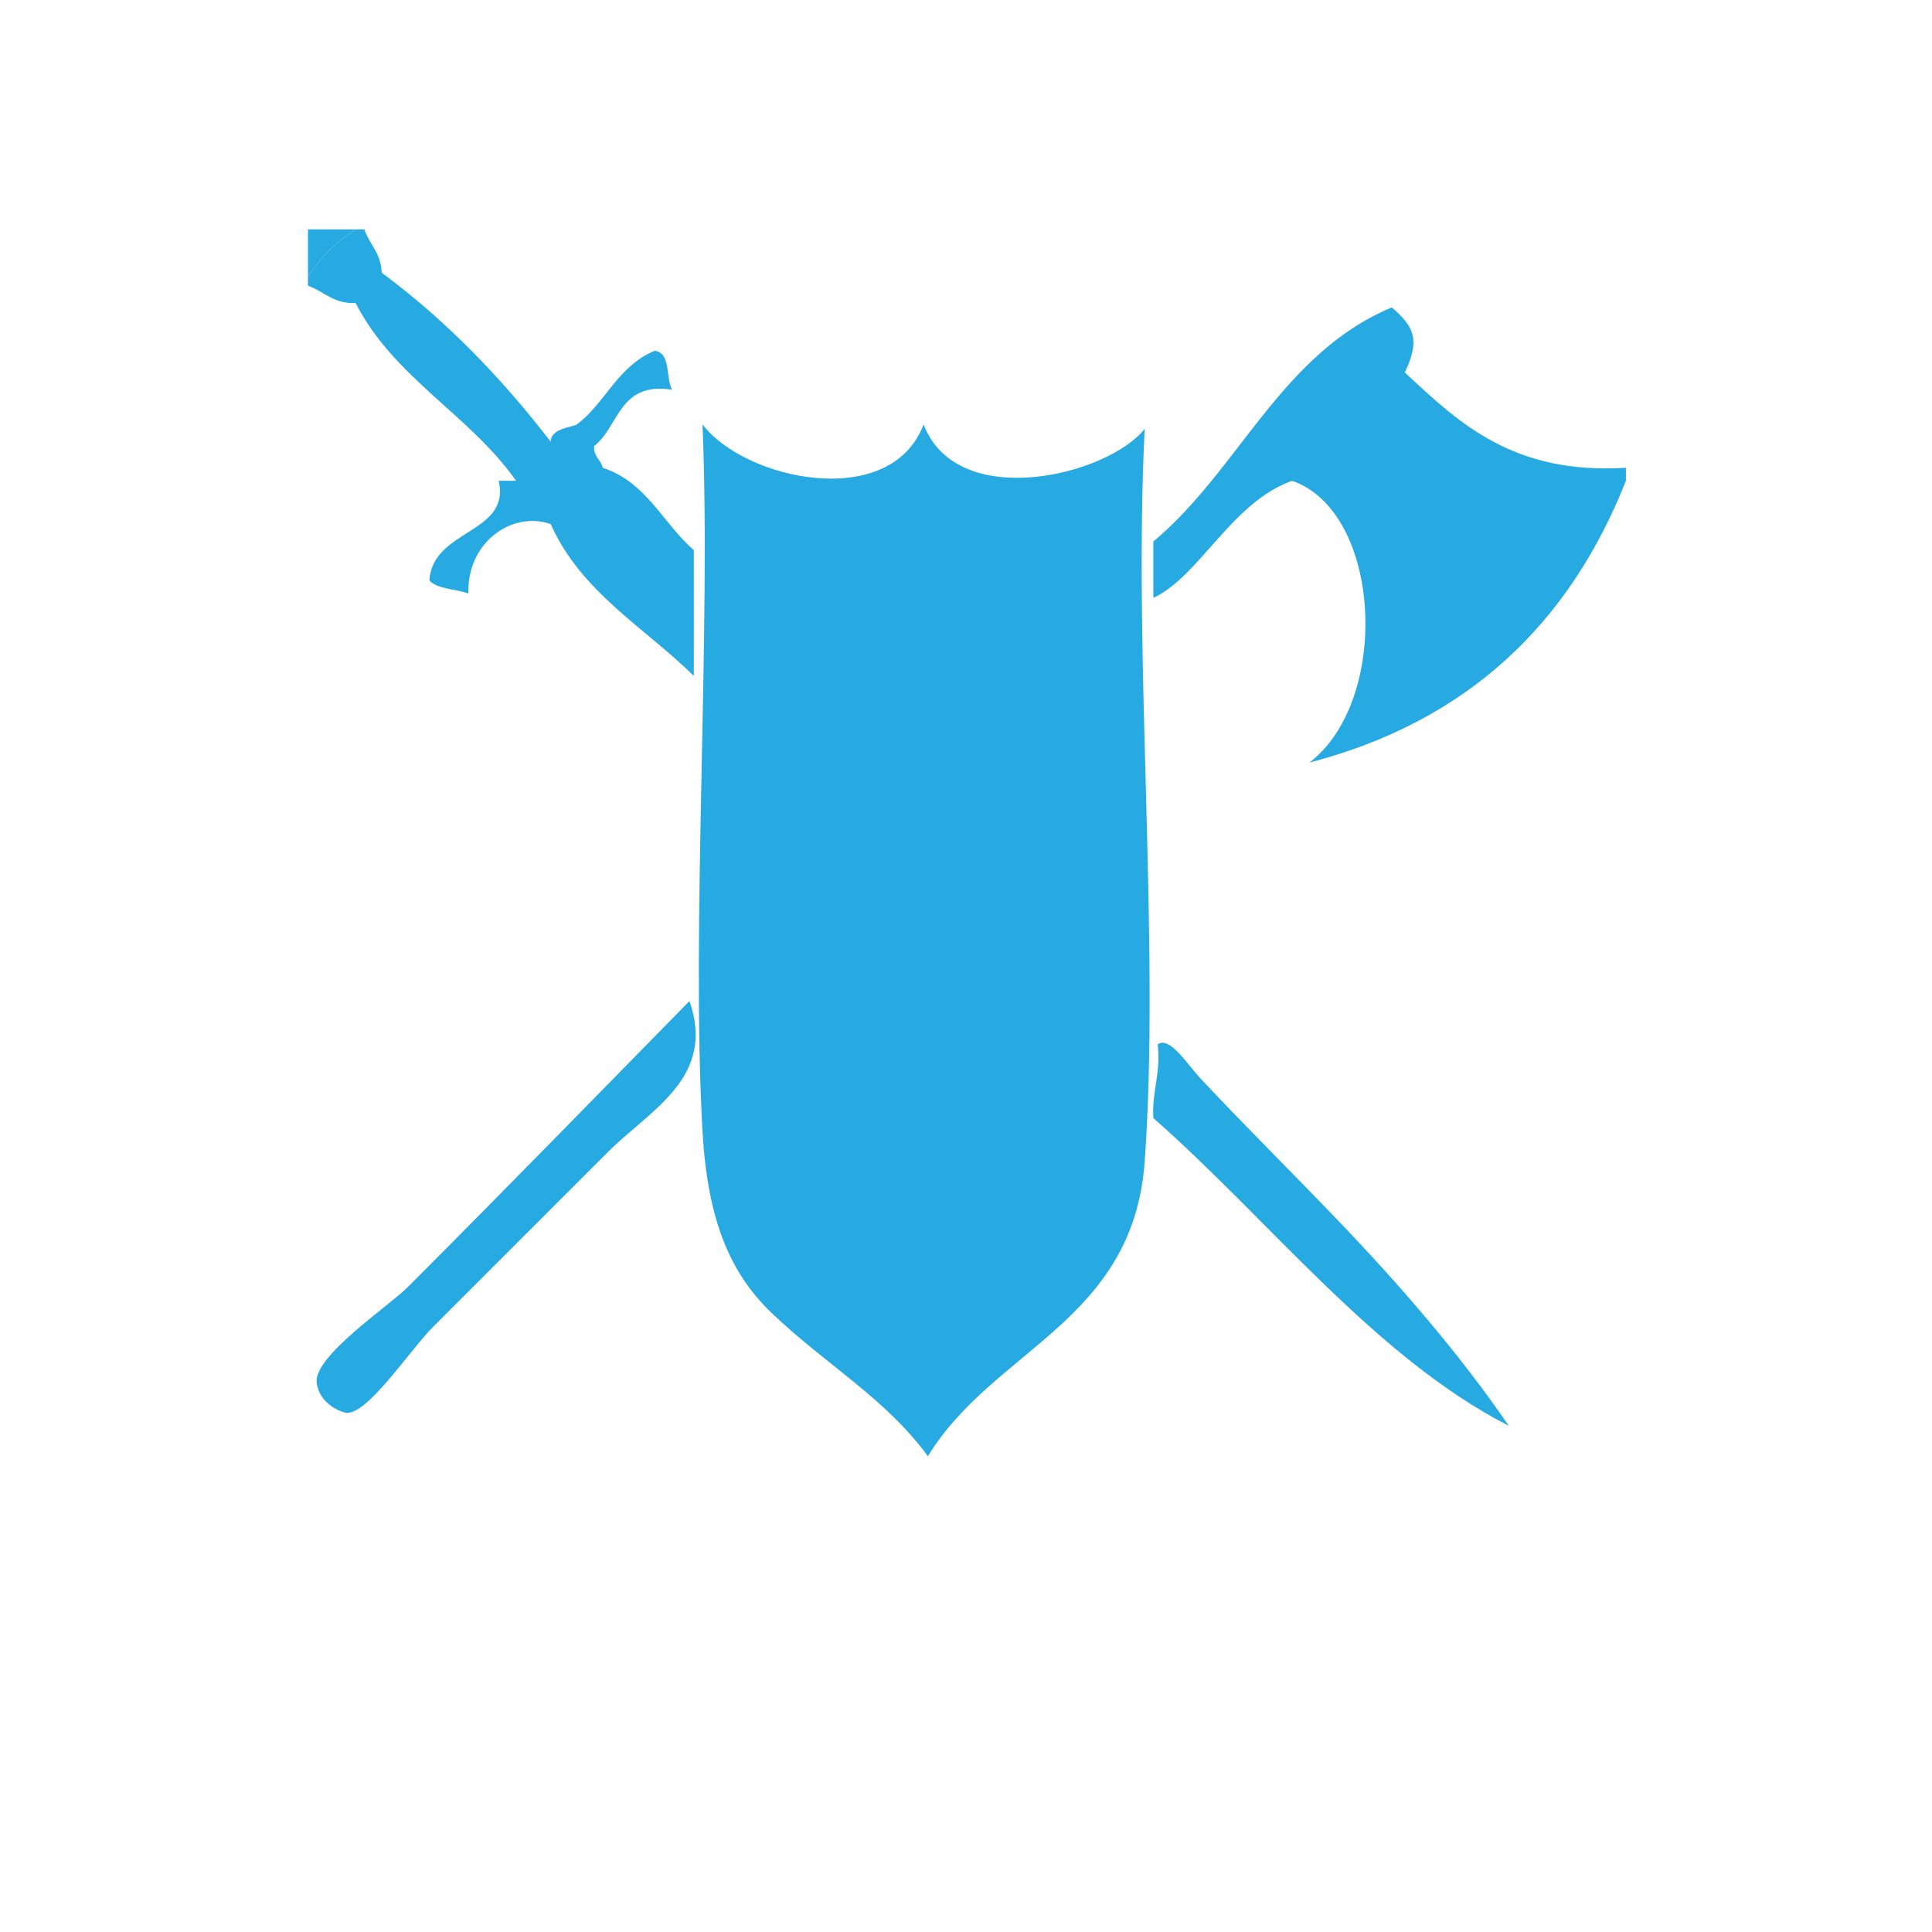 <?xml version="1.0" encoding="utf-8"?>
<!-- Generator: Adobe Illustrator 15.0.0, SVG Export Plug-In . SVG Version: 6.00 Build 0)  -->
<!DOCTYPE svg PUBLIC "-//W3C//DTD SVG 1.1//EN" "http://www.w3.org/Graphics/SVG/1.1/DTD/svg11.dtd">
<svg version="1.1" id="dnd" xmlns="http://www.w3.org/2000/svg" xmlns:xlink="http://www.w3.org/1999/xlink" x="0px" y="0px"
	 width="300px" height="300px" viewBox="0 0 300 300" enable-background="new 0 0 300 300" xml:space="preserve">
<path id="monk" display="none" fill-rule="evenodd" clip-rule="evenodd" fill="#27AAE1" d="M90.02,119.527
	c-6.762-16.462-6.777-42.827-0.784-60.129c3.512-0.41,6.912-0.931,10.719-1.046c-1.643-3.5-4.33-5.953-6.013-9.411
	c5.195-10.056,13.031-18.864,20.392-25.882c-0.594,9.643-1.252,20.954,3.137,27.189c1.02,1.449,5.266,4.762,7.059,5.751
	c2.824,1.558,6.861,2.34,10.457,2.875c0.358,1.646,0.852,3.157,1.046,4.967c0.759,0.287,1.855,0.236,2.614,0.523
	c0.667-2.122,0.488-5.088,0.784-7.582c4.048-2.487,6.312-6.761,7.32-12.287c2.179,0,4.356,0,6.536,0
	c1.088,5.36,2.992,9.904,7.319,12.025c0.088,2.701,0.436,5.142,0.522,7.843c0.832-0.214,1.927-0.167,2.616-0.523
	c0.668-1.422,0.775-3.407,1.307-4.967c8.061-0.566,12.646-4.608,17.516-8.366c3.35-7.18,4.492-17.43,3.137-27.188
	c1.129-0.186,1.73,1.154,2.354,1.83c2.32,2.515,4.922,5.306,7.32,8.104c2.996,3.496,6.436,7.574,8.889,11.503
	c6.545,10.485,9.523,23.742,10.98,39.214c-4.318,1.435-8.504,3-12.811,4.444c3.982,1.158,8.629,1.653,12.811,2.614
	c-0.801,30.136-13.824,48.048-29.543,63.267c-0.375-3.094,1.125-5.983,1.309-8.627c0.848-12.276-4.551-22.047-10.197-28.497
	c-2.641-1.367-6.564-1.452-10.719-1.307c-1.262-0.394-1.203-2.107-2.09-2.875c-0.793,1.807-2.827,3.758-3.923,6.536
	c-0.314,0.796-0.112,1.795-0.523,2.614c-0.607,1.211-2.996,2.479-3.398,4.444c-0.137,0.667,0.197,1.746,0.262,2.876
	c0.268,4.657-0.001,10.432,0.262,16.209c0.25,5.508-1.165,12.642,0.262,16.47c0.627,1.687,3.125,2.402,3.659,4.183
	c-2.716,2.269-2.641,6.069-2.876,11.241c-0.976,21.489-0.262,43.713-0.262,66.143c0,4.945-0.877,10.404-0.261,14.117
	c0.253,1.526,1.53,1.912,1.568,3.137c-2.917,0.045-3.629,2.297-4.706,4.183c-2.83,0.525-5.273,0.525-8.104,0
	c-1.066-1.81-1.724-4.027-4.445-4.183c-1.135-0.47,1.167-1.71,1.309-2.614c-1.116-24.195,0.636-54.146-0.523-80.521
	c-0.207-4.707-0.074-9.216-2.876-11.503c0.678-1.85,2.667-2.387,3.66-3.922c0.736-10.688,0.046-22.658,0.522-32.678
	c0.046-0.955,0.447-2.208,0.262-3.137c-0.335-1.686-2.641-2.932-3.398-4.444c-0.337-0.672-0.285-1.717-0.523-2.353
	c-1.02-2.725-3.029-4.677-3.66-6.797c-1.195,0.459-1.077,2.233-2.091,2.875c-4.249-0.152-8.255-0.063-10.979,1.307
	c-5.729,6.352-10.713,15.98-10.196,27.973c0.128,2.968,1.624,5.836,1.308,9.15c-7.777-7.996-15.565-15.981-20.653-26.666
	c2.216-4.581,4.806-8.788,7.059-13.333C97.125,116.001,93.782,117.974,90.02,119.527z"/>
<path id="bard" display="none" fill-rule="evenodd" clip-rule="evenodd" fill="#27AAE1" d="M163.884,27.734
	c2.734,0.477,3.643-0.873,4.354-2.419c2.516,2.166,1.051,5.197-0.968,7.017c-0.818-0.688-1.14-1.238-0.726-2.662
	c-0.888,0-1.774,0-2.661,0c-0.188,1.72,0.365,2.699,0.241,4.355c3.158,0.335,5.523-0.122,6.049-2.419
	c2.512,2.163,1.028,5.175-0.968,7.017c-0.818-0.688-1.14-1.238-0.726-2.662c-1.452,0-2.903,0-4.355,0
	c-0.158,1.933,0.214,3.334,0.242,5.081c2.111,0.256,2.376-1.334,3.146-2.419c2.559,2.122,1.026,5.221-0.968,7.016
	c-1.118-0.544-0.698-1.677-0.968-2.661c-2.47-0.166-0.677,3.64-0.968,5.081c2.539,0.442,3.114-1.08,3.871-2.419
	c2.559,2.123,1.026,5.221-0.968,7.017c-0.818-0.688-1.14-1.238-0.726-2.662c-0.646,0-1.291,0-1.936,0
	c-0.145,6.065-3.825,8.595-5.807,12.823c1.226,28.049,1.854,58.627,3.145,86.375c0.112,2.414-0.423,5.386,0.242,7.5
	c0.518,1.645,2.398,3.406,3.629,5.323c1.208,1.88,2.285,3.862,3.388,5.564c2.364,3.651,5.309,7.259,7.017,10.646
	c1.984,3.937,3.095,9.062,4.839,13.791c1.66,4.503,3.976,8.984,5.08,13.307c0.829,3.241,1.044,7.242,1.694,10.888
	c0.657,3.684,1.857,6.956,1.936,10.403c0.056,2.515-0.812,6.058-1.21,9.436c-0.389,3.29-0.163,6.801-0.968,9.679
	c-0.787,2.813-3.173,5.577-4.597,8.226c-1.521,2.828-2.495,5.66-4.355,8.468c-7.127,4.241-20.501,6.039-33.872,5.081
	c-8.192-0.587-13.938-2.53-19.113-5.081c-2.191-4.809-4.16-8.089-6.533-12.581c-0.673-1.275-1.833-2.883-2.178-4.112
	c-0.826-2.954-0.605-6.629-0.967-9.679c-0.398-3.363-1.236-6.41-1.21-9.193c0.031-3.326,1.284-7.009,1.936-10.646
	c0.647-3.622,0.831-7.514,1.693-10.888c1.103-4.316,3.369-8.843,5.081-13.549c1.678-4.611,2.931-9.821,4.839-13.549
	c1.745-3.41,4.644-7.238,7.017-10.888c1.092-1.679,2.449-3.471,3.629-5.322c1.426-2.24,3.373-4.222,3.629-6.774
	c0.182-1.809-0.08-3.751,0-5.565c1.126-25.61,1.723-53.114,2.903-79.116c0.103-2.244,0.593-5.474,0.242-7.5
	c-0.734-4.249-6.55-6.706-5.565-13.065c-0.645,0-1.289,0-1.936,0c-0.269,0.984,0.151,2.117-0.967,2.662
	c-2.021-1.885-3.322-4.522-1.21-7.017c1.153,0.944,1.276,2.917,3.871,2.419c0.224-0.982,1.495-4.994-0.483-5.081
	c-0.889,0.577,0.15,2.229-1.211,2.661c-1.994-1.859-3.365-4.566-1.209-7.016c1.117,0.738,1.074,2.635,3.145,2.419
	c0.516-1.259,0.507-3.042,0.484-4.839c-0.892-0.56-2.818-0.084-4.113-0.242c-0.27,0.984,0.15,2.117-0.967,2.662
	c-1.996-1.859-3.367-4.566-1.211-7.017c0.936,1.888,2.71,2.937,6.049,2.419c0.393-1.139,0.494-2.571,0.484-4.113
	c-0.336-0.552-1.684-0.09-2.42-0.242c-0.27,0.984,0.15,2.117-0.967,2.662c-1.996-1.859-3.367-4.566-1.211-7.017
	c1.125,1.133,1.519,2.999,4.355,2.419c0.549-0.257,0.092-1.521,0.242-2.177c2.631-3.579,6.592-5.828,11.13-7.5
	c2.727,0.66,4.582,2.192,7.258,2.903c1.471,1.513,2.758,3.21,4.355,4.597C163.884,26.282,163.884,27.008,163.884,27.734z
	 M141.141,202.66c-0.259,0.399-2.408,4.512-1.936,8.952c1.84,17.272,28.464,13.981,26.614-3.388
	c-0.787-7.385-7.403-12.475-15.243-11.371C146.104,197.482,142.946,199.868,141.141,202.66z M126.865,212.096
	c-0.385,3.139-0.217,7.883,1.211,10.646c2.595,5.025,9.833,7.431,10.887,13.307c0.934,5.207-1.06,10.246-7.5,8.469
	c0.04-1.008,0.084-2.02-0.484-2.42c-5.497-0.819-2.883,4.445-0.726,5.081c5.39,1.588,10.179-2.234,10.888-5.564
	c2.604-12.231-10.77-14.972-13.549-23.227c-1.484-4.411,1.115-10.023,3.387-12.34c0.041,0.362-0.086,0.894,0.242,0.968
	c-0.142-1.108,1.693-2.552,0.727-2.903C129.582,206.119,127.316,208.428,126.865,212.096z M174.529,207.015
	c0.041-0.361-0.087-0.893,0.241-0.968c2.116,2.572,4.581,8.503,3.146,12.581c-2.898,8.237-16.175,10.646-13.549,22.985
	c0.691,3.247,5.233,7.23,10.888,5.564c2.23-0.657,4.595-5.967-0.726-5.081c-0.783,0.267-0.178,1.92-0.727,2.42
	c-6.294,1.753-8.328-3.515-7.258-8.71c1.166-5.663,8.477-8.397,10.888-13.065c3.198-6.192,1.294-16.449-4.355-18.388
	C173.769,205.033,173.958,206.215,174.529,207.015z M138.963,253.227c-0.562,1.454-0.082,3.949-0.242,5.807
	c9.113,0,18.227,0,27.34,0c0-1.936,0-3.871,0-5.807C157.028,253.227,147.996,253.227,138.963,253.227z"/>
<g id="clerik" display="none">
	<path display="inline" fill-rule="evenodd" clip-rule="evenodd" fill="#27AAE1" d="M143.376,94.258
		c1.02,1.161,0.958,3.405,1.211,5.332c2.976,0.417,5.842,0.943,7.997,2.181c2.364-1.352,3.563-3.868,5.573-5.573
		c-0.986,2.521-1.248,4.362-2.423,6.785c1.986,2.375,4.651,4.072,6.3,6.785c2.476-0.837,4.858-1.765,7.513-2.423
		c-1.978,1.658-3.697,3.573-5.816,5.089c0.688,2.786,1.741,5.206,1.939,8.481c2.723,0.888,5.22,0.56,7.512,1.938
		c-2.816,0.091-4.581,1.235-7.512,1.211c-0.513,2.961-1.124,5.823-2.424,7.997c2.086,2.24,4.567,3.879,6.059,5.816
		c-2.53-0.782-5.115-1.508-7.513-2.423c-2.331,1.545-3.581,4.173-6.3,5.331c0.752,2.802,1.697,5.411,2.665,7.997
		c-2.281-1.677-3.556-4.36-5.815-6.059c-1.169,0.286-2.315,0.594-3.393,0.97c-0.629,3.106,0.826,7.475,0,10.904
		c-0.272,1.128-1.396,1.57-1.696,2.666c-0.397,1.447,0.122,4.129,0.242,6.785c0.521,11.479-0.032,21.834,0.484,33.198
		c0.503,11.071-0.818,22.715,0.243,31.987c0.366,3.204,2.277,5.301,2.666,7.512c0.659,3.752-0.381,7.982,0.242,10.663
		c-3.091,1.117-4.685,4.484-8.481,3.877c-2.659-0.426-3.938-3.086-6.543-3.877c0.58-2.658-0.336-6.702,0.243-10.42
		c0.368-2.367,2.379-4.58,2.666-7.755c0.918-10.166-0.41-22.256,0.484-33.198c0.809-9.893-0.216-20.837,0.243-31.261
		c0.137-3.111,0.618-5.712,0.242-7.27c-0.283-1.176-1.402-1.594-1.696-2.666c-0.926-3.375,0.704-7.84,0-10.904
		c-0.714-0.74-2.162-0.747-3.15-1.212c-2.573,1.466-3.693,4.384-6.058,6.059c1.004-2.469,1.781-5.166,2.666-7.755
		c-2.341-1.536-4.107-3.647-6.058-5.573c-2.502,0.809-5.078,1.545-7.512,2.423c-0.758-0.69,2.191-1.994,2.666-2.423
		c1.079-0.978,1.731-2.644,3.15-3.15c-1.009-2.383-2.107-4.678-2.181-7.997c-2.65-0.42-4.944-1.195-7.754-1.454
		c1.853-1.135,4.613-1.364,7.27-1.696c0.686-2.869,1.178-5.93,2.181-8.481c-1.913-1.722-3.616-3.654-5.816-5.089
		c2.197-0.001,5.639,1.544,7.27,2.181c2.052-2.31,4.175-4.549,6.543-6.543c-0.96-2.189-1.582-4.719-2.423-7.027
		c1.936,1.7,3.266,4.004,5.331,5.573c2.323-1.069,5.016-1.769,7.997-2.181C142.881,97.963,143.167,96.149,143.376,94.258z"/>
	<path display="inline" fill-rule="evenodd" clip-rule="evenodd" fill="#27AAE1" d="M169.306,154.113
		c9.744-10.112,15.401-27.799,10.178-44.588c-4.926-15.832-17.739-28.751-40.227-27.141c-16.212,1.162-27.34,13.536-31.502,27.141
		c-5.152,16.838,0.472,34.982,10.178,44.346c-4.704,7.25-9.972,13.937-14.782,21.082c1.524-6.149,2.862-14.585,2.666-23.264
		c-3.198-5.667-3.776-12.029-6.785-17.205c-1.103-1.896-4.092-4.026-6.058-5.816c-4.155-3.783-8.099-7.346-14.055-9.208
		c3.32-1.794,7.003-1.229,10.178-2.423c4.423-1.664,7.428-5.926,11.632-7.512c0.899-2.966,3.967-5.081,5.089-8.239
		c1.179-3.319,0.773-7.029,2.181-10.663c-1.065-4.347-2.137-8.687-2.908-13.328c3.291,0.353,5.977,2.936,9.451,3.15
		c1.436,0.088,3.611-0.601,5.574-0.969c5.47-1.027,10.198-2.958,14.055-5.089c1.267-4.063,4.614-8.178,5.816-12.843
		c1.151-4.466,1.073-9.629,1.696-14.54c0.603-4.745,1.348-9.529,1.696-14.297c2.694,9.058,1.609,19.438,3.877,28.595
		c1.193,4.819,4.59,8.81,5.573,13.085c4.076,1.932,8.266,3.962,14.297,5.089c1.813,0.339,3.965,1.017,5.332,0.969
		c3.634-0.125,6.289-2.773,9.692-3.15c-0.785,4.545-1.754,8.908-2.907,13.085c1.471,7.823,2.846,14.184,7.27,18.901
		c3.127,3.334,8.052,4.418,11.39,7.754c3.743,0.376,6.654,1.584,10.42,1.938c-2.252,2.019-5.107,2.329-7.513,3.877
		c-4.761,3.066-7.968,8.222-12.601,11.389c-0.892,2.668-1.931,5.625-3.15,8.724c-1.082,2.75-2.927,5.585-3.393,8.239
		c-1.566,8.918,1.163,16.448,2.666,23.506C179.321,168.814,174.306,160.826,169.306,154.113z"/>
</g>
<path id="druid" display="none" fill-rule="evenodd" clip-rule="evenodd" fill="#27AAE1" d="M222.594,44.995
	c-13.438-1.706-23.463-6.827-38.486-6.945c-1.264-0.395-0.617,1.121-1.736,0.868c-14.256-0.066-27.629,1.971-38.488,6.945
	c-14.46,6.624-25.843,19.784-28.648,35.882c-3.87,22.212,12.786,35.435,25.176,44.274c2.122,0,4.244,0,6.366,0
	c3.748,4.835,0.07,14.097,0.289,20.835c1.008,1.019,2.105,1.945,3.184,2.894c0.286,27.796-0.506,59.24,0.578,88.549
	c3.766-0.888,6.696-6.585,8.682-9.26c-1.811-5.072,2.451-7.899,1.447-12.443c0.121-1.728,1.51-0.403,2.025-1.736
	c-2.596-3.832-7.365-6.826-6.076-13.601c1.787-0.597,4.316,0.424,6.365,1.157c-1.178-2.381-5.373-7.36-4.629-11.864
	c0.652-3.956,4.922-3.957,8.102-1.736c2.08-2.194-0.518-7.091-0.289-11.574c0.365-7.177,5.918-13.671,9.549-5.788
	c5.057-3.436,5.713-15.373,13.021-16.205c1.219-0.139,3.172,0.206,4.342,1.158c4.424,3.603,4.664,16.65,4.629,23.149
	c1.463,0.87,2.5,0.201,4.92,0.579c5.984,10.125-5.693,18.253-11.574,23.149c3.139,1.343,6.039,3.269,5.498,6.945
	c-0.963,6.518-12.799,5.294-17.652,6.945c-0.184,1.35,1.975,1.153,2.025,2.894c0.047,1.623-2.988,2.984-4.92,4.341
	c-1.635,1.147-3.561,3.134-5.209,4.051c-2.604,1.449-7.85,4.007-9.26,0.868c-1.871,6.343-7.498,7.695-10.997,12.732
	c1.344,6.665,3.161,19.963-3.762,22.571c-3.346,1.261-6.7,0.073-11.574,0.868c-1.846-4.521-7.035-5.697-9.84-9.26
	c0.139-2.538-0.187-4.844,0-6.945c0.141-1.563,0.288-3.893,0.869-5.209c0.853-1.933,3.652-2.812,4.629-4.919
	c2.131-4.593-0.023-9.255,0.869-15.626c-4.436-3.667-8.771-7.435-12.732-11.575c-0.932-0.063-1.225,0.512-2.315,0.289
	c-3.817-1.241-7.883-4.287-11.286-6.655c-3.109-2.166-7.396-4.359-2.604-6.945c-4.803-2.223-16.702-0.575-17.941-6.944
	c-0.681-3.499,1.914-6.204,5.498-6.945c-5.382-5.359-17.679-12.725-11.575-23.439c2.475-0.185,3.067-0.08,4.919-0.289
	c-0.228-6.141,0.373-19.389,4.34-23.15c0.921-0.873,3.064-1.544,4.341-1.447c7.796,0.598,7.97,12.017,13.021,16.205
	c2.08-1.716,2.981-5.371,6.367-3.183c1.98,1.28,3.364,5.709,3.473,9.549c0.119,4.262-2.129,8.663-0.579,10.997
	c2.55-0.228,4.323-3.082,6.944-1.158c4.27,3.134-1.129,12.214-3.183,14.469c1.345,0.174,4.397-1.628,6.366-0.868
	c1.178,6.57-3.173,9.882-6.076,13.312c0.201,1.699,1.704,0.35,2.025,1.736c-1.051,4.959,3.938,8.924,0.867,13.312
	c1.467,0.594,0.887,2.233,1.736,3.472c1.646,2.397,5.055,3.938,8.104,5.209c0.553-13.897-0.869-30.111-0.869-45.143
	c0-0.675,0.234-1.351,0.289-2.025c0.517-6.306-1.073-14.419,0.29-19.099c0.644-2.209,3.144-4.065,5.209-5.498
	c-0.811-3.313,0.674-5.319-0.29-7.813c-0.982-2.544-5.347-4.093-8.392-5.788c-8.62-4.799-17.55-11.566-22.571-19.677
	c-5.502-8.888-9.315-25.551-5.787-40.223c4.985-20.732,20.669-34.117,37.329-43.406c10.065-3.357,20.562-6.108,34.437-5.498
	c10.834,0.477,20.557,1.219,28.936,4.341c3.076,1.146,5.584,3.451,8.682,4.919C214.939,37.396,219.811,40.309,222.594,44.995z"/>
<g id="Fighter">
	<path fill-rule="evenodd" clip-rule="evenodd" fill="#27AAE1" d="M55.228,35.614c-3.017,1.92-5.485,4.388-7.405,7.405
		c0-2.468,0-4.937,0-7.405C50.291,35.614,52.759,35.614,55.228,35.614z"/>
	<path fill-rule="evenodd" clip-rule="evenodd" fill="#27AAE1" d="M55.228,35.614c0.449,0,0.897,0,1.347,0
		c0.789,2.352,2.6,3.683,2.692,6.732C69.323,49.792,77.903,58.715,85.521,68.6c-0.018-2.139,3.482-2.285,4.039-2.692
		c4.324-3.167,6.371-9.115,12.117-11.444c2.553,0.364,1.648,4.187,2.693,6.059c-8.28-1.323-8.208,5.705-12.117,8.751
		c-0.104,1.675,1.057,2.084,1.346,3.366c6.766,2.209,9.342,8.609,14.137,12.791c0,6.507,0,13.015,0,19.522
		C100.038,97.39,90.219,91.95,85.521,81.39c-5.844-2.107-13.035,2.687-12.791,10.771c-1.958-0.735-4.755-0.63-6.059-2.02
		c0.501-8.042,12.659-7.204,10.771-15.483c0.897,0,1.795,0,2.692,0c-7.228-10.275-19-16.004-24.908-27.601
		c-3.503,0.138-4.907-1.825-7.405-2.692c0-0.449,0-0.898,0-1.347C49.743,40.002,52.211,37.534,55.228,35.614z"/>
	<path fill-rule="evenodd" clip-rule="evenodd" fill="#27AAE1" d="M252.47,72.639c0,0.673,0,1.347,0,2.02
		c-8.779,22.188-24.578,37.354-49.143,43.757c12.675-9.703,11.252-38.931-2.692-43.757c-9.437,3.355-14.337,14.831-21.542,18.176
		c0-2.917,0-5.834,0-8.751c13.329-11.129,19.781-29.137,37.025-36.352c3.552,3.06,4.401,5.109,2.019,10.098
		C226.599,65.749,235.012,73.716,252.47,72.639z"/>
	<path fill-rule="evenodd" clip-rule="evenodd" fill="#27AAE1" d="M109.082,65.907c6.652,8.699,29.233,13.491,34.332,0
		c5.265,13.689,28.692,7.888,34.332,0.673c-1.81,35.976,2.419,80.008,0,113.768c-1.785,24.932-23.529,29.108-33.659,45.776
		c-6.623-9.041-15.866-14.219-24.234-22.215c-6.599-6.307-9.995-14.623-10.771-28.273C107.291,144.13,110.441,97.768,109.082,65.907
		z"/>
	<path fill-rule="evenodd" clip-rule="evenodd" fill="#27AAE1" d="M107.063,155.44c4.156,11.944-6.104,16.873-12.791,23.561
		c-9.398,9.399-17.454,17.454-26.927,26.927c-3.563,3.564-10.194,13.614-13.463,13.464c-0.877-0.039-4.331-1.396-4.712-4.712
		c-0.471-4.089,11.195-11.867,14.137-14.81C77.955,185.221,94.826,167.901,107.063,155.44z"/>
	<path fill-rule="evenodd" clip-rule="evenodd" fill="#27AAE1" d="M179.093,173.616c-0.246-4.285,1.197-6.881,0.673-11.444
		c1.847-1.356,4.544,3.052,6.732,5.385c6.543,6.978,13.756,14.139,20.868,21.543c9.903,10.308,19.269,21.107,26.928,32.312
		C213.394,210.672,197.128,189.464,179.093,173.616z"/>
</g>
<g id="brabarian" display="none">
	<path display="inline" fill-rule="evenodd" clip-rule="evenodd" fill="#27AAE1" d="M14.593,68.134c0-1.42,0-2.84,0-4.261
		c4.596-7.94,9.004,3.132,11.185,7.989c11.75,26.174,25.193,42.582,56.456,48.466c3.311,0.625,10.934,3.339,14.912,2.664
		c3.253-0.553,6.429-4.701,9.587-6.924c3.386-2.383,6.312-4.832,10.651-5.326c3.713,20.786,7.797,41.202,12.25,61.249
		c0.353-25.21-0.709-51.837,0.532-76.161c10.685-3.716,32.145-4.21,42.077,0.532c0.352,24.854-0.71,51.129,0.532,75.097
		c3.833-20.667,7.528-41.471,12.248-61.25c8.362,1.387,13.062,11.855,20.24,12.783c3.31,0.427,9.661-1.67,14.91-2.664
		c31.925-6.039,45.087-23.92,56.456-49.531c1.125-2.531,3.81-11.306,8.521-9.586c3.901,1.422,1.282,11.753,0.535,15.977
		c-7.241,40.798-23.34,68.545-59.652,78.292c3.011,7.463,5.524,15.424,7.456,23.967c-38.411,23.865-127.166,23.473-165.105-0.533
		c2.147-8.148,4.432-16.161,7.456-23.434C36.662,145.13,20.281,111.978,14.593,68.134z"/>
	<path display="inline" fill-rule="evenodd" clip-rule="evenodd" fill="#27AAE1" d="M235.089,191.696c0,10.829,0,21.66,0,32.489
		c-25.567,25.869-87.777,31.377-132.084,18.641c-14.442-4.151-28.759-8.714-36.216-18.641c0-10.829,0-21.66,0-32.489
		C108.639,213.081,193.521,214.008,235.089,191.696z M77.44,223.652c8.441,0.054,7.913-21.109-1.065-18.642
		C69.745,206.835,69.742,223.604,77.44,223.652z M224.97,223.652c7.471-0.666,7.005-21.409-2.13-18.642
		C216.217,207.019,216.683,224.392,224.97,223.652z M106.2,235.37c12.611,3.894,15.738-19.82,2.664-19.173
		C98.346,216.717,97.83,232.786,106.2,235.37z M195.68,235.37c8.812-2.722,7.078-20.172-3.198-19.173
		C178.659,217.54,184.409,238.85,195.68,235.37z M150.939,239.099c12.454,0,13.422-21.255-0.532-20.24
		C136.494,219.871,139.48,239.099,150.939,239.099z"/>
	<path display="inline" fill-rule="evenodd" clip-rule="evenodd" fill="#27AAE1" d="M76.375,205.011
		c8.978-2.468,9.506,18.695,1.065,18.642C69.742,223.604,69.745,206.835,76.375,205.011z"/>
	<path display="inline" fill-rule="evenodd" clip-rule="evenodd" fill="#27AAE1" d="M222.84,205.011
		c9.135-2.768,9.601,17.976,2.13,18.642C216.683,224.392,216.217,207.019,222.84,205.011z"/>
	<path display="inline" fill-rule="evenodd" clip-rule="evenodd" fill="#27AAE1" d="M108.864,216.197
		c13.074-0.647,9.947,23.066-2.664,19.173C97.83,232.786,98.346,216.717,108.864,216.197z"/>
	<path display="inline" fill-rule="evenodd" clip-rule="evenodd" fill="#27AAE1" d="M192.481,216.197
		c10.276-0.999,12.011,16.451,3.198,19.173C184.409,238.85,178.659,217.54,192.481,216.197z"/>
	<path display="inline" fill-rule="evenodd" clip-rule="evenodd" fill="#27AAE1" d="M150.407,218.858
		c13.954-1.015,12.986,20.24,0.532,20.24C139.48,239.099,136.494,219.871,150.407,218.858z"/>
</g>
<path id="paladin" display="none" fill-rule="evenodd" clip-rule="evenodd" d="M66.518,121.754c0-0.188,0-0.376,0-0.564
	c0.331,0.046,0.238,0.515,0.282,0.847c0.939-0.078-0.511-4.626-0.847-6.491c-0.449-2.499-0.722-5.211-1.129-7.62
	c-0.848-5.023-2.688-10.541-2.54-15.24c0.119-3.765,2.275-7.729,3.387-11.289c1.244-3.984,2.683-7.615,3.104-11.571
	c2.511,6.426,3.242,14.632,5.927,20.884c0.488-4.406-0.808-8.795-1.693-13.264c-0.855-4.313-2.814-9.116-2.54-12.982
	c0.346-4.871,4.292-7.616,5.08-12.417c2.876-2.11,5.423-4.549,8.467-6.491c3.262-6.616,7.761-11.995,7.62-22.013
	c-0.08-0.504,0.267-0.579,0.282-0.282c-0.239,4.48,0.746,8.698,0.564,12.982C91.85,51.183,82.69,60.675,83.734,75.47
	c0.268,3.804,1.446,7.675,2.258,11.571c0.742,3.559,0.739,7.92,2.258,11.571c1.063,2.557,4.04,4.863,5.926,7.056
	c2.08,2.417,3.908,4.728,5.927,7.056c3.019,0.71,7.467,2.19,11.007,1.129c2.077-0.623,2.729-3.037,3.951-4.233
	c2.048,1.338,3.67,3.103,5.362,4.798c3.362-5.759,7.457-10.101,12.135-14.958c5.227-5.426,10.187-10.07,12.136-18.344
	c1.066-0.58,0.509,1.241,0.564,1.411c0.872,2.688,2.741,6.836,4.233,9.031c3.939,5.794,10.769,10.196,15.24,15.805
	c1.696,2.128,2.449,4.682,4.233,6.773c1.995-1.297,3.258-3.328,5.362-4.516c1.032,1.602,2.23,3.038,3.669,4.233
	c4.515-0.056,7.818,0.599,10.725-0.847c2.404-1.196,4.279-4.805,6.209-7.056c2.265-2.643,4.378-4.844,6.209-7.056
	c1.049-8.836,3.891-14.874,4.515-23.142c1.057-13.979-7.91-25.256-8.748-38.947c-0.283-4.614,0.832-8.679,0.564-13.264
	c-0.08-0.504,0.267-0.579,0.282-0.282c0.085,6.878,1.635,11.419,4.232,16.086c1.176,2.111,2.308,4.637,3.387,5.927
	c2.357,2.816,5.944,4.187,8.467,6.773c0.778,4.691,4.621,7.528,5.08,12.135c0.386,3.867-1.655,8.575-2.54,12.982
	c-0.898,4.479-1.862,8.98-1.976,13.546c1.362-1.064,1.552-3.166,1.976-4.797c1.271-4.896,2.53-10.846,3.951-16.087
	c0.84,3.887,2.147,7.434,3.387,11.289c1.113,3.46,3.139,7.451,3.387,11.006c0.337,4.831-1.668,10.248-2.54,15.24
	c-0.883,5.054-1.397,10.007-2.54,14.958c0.251-0.125,0.505-0.248,0.564-0.564c0.67-1.196-0.385,1.653-0.282,2.54
	c2.285-3.829,4.509-7.721,6.491-11.853c0.355,3.812-0.048,7.584-0.282,11.289c-0.232,3.682,0.073,7.987-0.847,11.289
	c-0.64,2.296-3.568,6.599-5.08,8.749c-2.054,2.922-4.2,5.487-5.927,7.902c2.559-0.642,5.381-3.46,8.467-4.515
	c-1.037,4.325-2.235,8.489-3.104,12.982c-4.808,2.812-10.196,5.044-14.676,8.185c3.971-0.828,8.146-1.45,12.418-1.976
	c-2.573,3.918-4.954,8.028-7.902,11.571c-4.265-0.22-7.687,0.403-11.853,0.282c3.174,1.494,4.834,2.88,8.466,3.669
	c-3.73,2.29-8.122,3.919-11.853,6.209c-1.483-1.54-2.978-3.018-4.516-4.798c-1.012-1.171-3.601-3.607-3.951-5.08
	c-1.003-4.212,1.401-9.462,1.129-14.111c-0.321-5.464-2.815-9.111-3.104-13.829c-3.607,0.532-6.921,1.358-8.749,3.669
	c0.547,12.264,1.957,27.9,2.54,40.358c0.063,1.362-0.24,2.693,0,3.95c0.993,5.196,6.153,6.816,9.596,9.596
	c4.979,0.901,8.243-0.074,12.136-1.411c-3.776,4.516-9.661,7.087-13.547,11.571c-3.38,3.9-6.337,9.886-9.313,14.394
	c-9.108,13.792-19.205,29.356-23.707,47.413c-0.862-20.271-0.703-44.51-1.976-64.629c-0.42-6.642,0.697-11.657,1.693-17.216
	c0.501-2.793,1.106-6.287,1.976-8.466c1.553-3.895,5.075-7.331,7.338-10.725c2.608-3.911,4.018-7.849,6.209-11.854
	c-3.744-0.039-7.224-0.533-10.16,0.282c-4.363,1.211-8.47,7.227-12.7,9.031c-0.769,2.712-1.497,5.465-2.54,7.902
	c-1.59-1.891-1.753-5.209-2.822-7.62c-3.875-3.368-8.242-6.246-12.418-9.313c-3.74,0.071-6.605-0.732-10.442-0.564
	c2.024,4.187,3.587,8.204,6.208,12.136c2.275,3.412,5.812,6.842,7.338,10.725c0.879,2.236,1.466,5.675,1.976,8.466
	c0.957,5.241,2.039,9.726,1.693,16.651c-1.019,20.453-1.512,44.297-1.693,65.193c-4.194-11.171-8.012-23.49-14.393-33.02
	c-3.148-4.702-6.47-9.444-9.596-14.111c-3.194-4.77-5.612-10.173-9.031-14.394c-3.499-4.319-9.886-7.36-13.829-11.571
	c3.951,0.657,7.786,2.364,11.853,1.129c1.086-0.329,5.354-2.939,6.491-3.951c2.397-2.134,3.183-4.734,3.387-9.312
	c0.553-12.432,1.976-28.278,2.54-40.358c-1.793-2.439-5.125-3.341-8.749-3.951c-0.721,4.433-2.983,8.07-3.387,13.265
	c-0.371,4.768,1.986,9.979,1.129,14.394c-0.754,3.884-6.682,6.55-8.185,10.16c-4.077-1.944-7.901-4.14-12.135-5.927
	c3.314-1.171,4.999-2.465,8.467-3.669c-3.621-0.52-7.684-0.596-11.854-0.564c-2.986-3.411-5.103-7.691-7.902-11.289
	c3.676-0.193,8.419,0.986,12.136,1.693c-3.457-2.941-9.833-5.407-14.394-8.185c-0.91-4.451-2.043-8.681-3.104-12.982
	c3.143,1.278,5.558,3.286,8.467,4.797c-2.344-3.775-5.863-7.494-8.467-12.417c-0.835-1.581-2.176-3.209-2.54-4.516
	c-0.918-3.297-0.618-7.676-0.846-11.289c-0.234-3.705-0.396-7.3-0.564-11.289c2.285,3.829,4.509,7.721,6.491,11.853
	C67.514,123.744,66.645,122.4,66.518,121.754z"/>
<g id="ranger" display="none">
	<path display="inline" fill-rule="evenodd" clip-rule="evenodd" fill="#FFFFFF" d="M93.084,33.698
		c-0.332,1.341-0.21,3.136-1.004,4.015C92.494,36.453,91.104,33.391,93.084,33.698z"/>
	<path display="inline" fill-rule="evenodd" clip-rule="evenodd" d="M93.084,33.698c0.167,0,0.334,0,0.502,0
		c8.807,27.83,25.78,47.494,43.161,66.75c-2.81,4.551-7.427,7.294-10.038,12.045c-23.274-10.017-31.938-34.644-34.629-65.244
		c0-3.179,0-6.357,0-9.536C92.874,36.833,92.752,35.039,93.084,33.698z"/>
	<path display="inline" fill-rule="evenodd" clip-rule="evenodd" fill="#FFFFFF" d="M93.586,33.698c29.276,0,58.552,0,87.828,0
		c-12.799,43.411-48.095,64.326-67.753,100.877c0.067,2.116,1.705,2.278,1.506,5.019c-0.271,3.736-4.346,5.998-7.528,7.026
		c-1.177,9.362-5.553,15.525-7.528,24.09c-0.186,2.391-2.814,0.479-4.517,2.008c0.869,3.932-0.219,11.441-3.513,14.052
		c0-46.507,0-93.014,0-139.521c2.692,30.6,11.355,55.227,34.629,65.244c2.61-4.75,7.228-7.494,10.038-12.045
		C119.366,81.192,102.393,61.527,93.586,33.698z"/>
	<path display="inline" fill-rule="evenodd" clip-rule="evenodd" d="M181.414,33.698c0.167,0,0.335,0,0.502,0
		c1.705,29.045-4.412,58.57-21.581,71.267c-5.016,3.709-10.643,6.539-16.06,11.041c-14.992,12.459-24.401,29.206-32.622,49.686
		c-3.369,8.393-7.043,15.114-8.03,26.098c-2.215,1.465-3.889,3.471-6.524,4.517c-0.669,0-1.338,0-2.007,0
		c0.06-2.347-1.381-4.123-3.011-6.022c0-1.171,0-2.342,0-3.514c3.294-2.61,4.382-10.12,3.513-14.052
		c1.703-1.528,4.331,0.383,4.517-2.008c1.975-8.564,6.352-14.728,7.528-24.09c3.183-1.028,7.257-3.29,7.528-7.026
		c0.199-2.741-1.438-2.903-1.506-5.019C133.319,98.024,168.615,77.108,181.414,33.698z"/>
	<path display="inline" fill-rule="evenodd" clip-rule="evenodd" d="M179.908,196.306c-0.669,0-1.338,0-2.007,0
		c0-0.167,0-0.335,0-0.502c-3.333-0.348-4.583-2.778-6.524-4.517c-2.424-13.924-7.399-26.406-14.053-40.15
		c-2.194-4.533-4.938-9.629-8.532-15.056c-1.362-2.057-10.714-12.004-10.539-13.551c0.335-2.962,9.14-6.213,10.539-8.03
		c4.48,6.728,8.802,13.615,13.049,20.577c-5.393,4.682,1.431,10.584,5.521,12.045c1.372,9.334,6.002,15.412,7.528,24.592
		c1.398,0.124,3.489,0.299,5.019,1.506c-0.376,1.428-1.833,3.436-1.004,4.517c2.298,1.65,0.522,5.19,1.506,7.528
		c0.945,2.246,2.536,0.734,2.51,3.513C182.891,191.754,179.624,193.065,179.908,196.306z"/>
	<path display="inline" fill-rule="evenodd" clip-rule="evenodd" d="M141.766,146.118c3.924,1.43,5.072,5.635,8.03,8.03
		c1.112,9.038-1.318,16.996-10.038,14.554C136.529,159.814,142.171,153.261,141.766,146.118z"/>
	<path display="inline" fill-rule="evenodd" clip-rule="evenodd" d="M123.698,158.665c1.993-0.237-0.228,2.347,0,3.513
		c3.694,4.036,7.667,18.869-1.505,18.068c-2.121-0.186-5.551-3.987-6.023-6.524C115.054,167.719,121.177,161.542,123.698,158.665z"
		/>
	<path display="inline" fill-rule="evenodd" clip-rule="evenodd" d="M151.804,158.665c7.099,3.646,11.914,16.744,3.011,21.581
		C141.902,178.312,153.304,166.116,151.804,158.665z"/>
	<path display="inline" fill-rule="evenodd" clip-rule="evenodd" d="M145.279,173.22c1.325,7.04,7.076,9.653,12.045,13.049
		c-0.635,2.176-3.003,5.877-6.022,6.524c-3.676,0.787-7.798-2.137-13.551-2.008c-4.488,0.1-8.701,2.566-12.045,2.008
		c-3.866-0.646-6.57-4.827-6.524-6.524c0.693-2.653,3.904-2.788,6.524-3.514c2.495-2.524,3.754-6.284,5.521-9.535
		C134.649,170.654,141.856,170.654,145.279,173.22z"/>
	<path display="inline" fill-rule="evenodd" clip-rule="evenodd" fill="#FFFFFF" d="M92.08,190.283
		c1.63,1.899,3.071,3.676,3.011,6.022c-1.004,0-2.007,0-3.011,0C92.08,194.298,92.08,192.291,92.08,190.283z"/>
	<path display="inline" fill-rule="evenodd" clip-rule="evenodd" d="M134.238,146.118c-0.469,5.268,5.284,13.284,2.509,22.584
		C121.057,171.704,125.729,148.323,134.238,146.118z"/>
</g>
<path id="rogue" display="none" fill-rule="evenodd" clip-rule="evenodd" d="M129.917,22.824c-0.181,3.421,1.669,7.741,1.056,10.821
	c-0.447,2.244-2.623,2.308-3.167,4.223c1.298,2.837,3.922,4.347,3.695,8.709c7.198,0.658,10.93-1.589,15.307-4.223
	c6.25-3.76,12.644-7.383,18.738-11.348c2.984-0.184,5.603-0.732,8.182-1.32c12.079,5.516,25.441,9.748,39.323,13.46
	c-8.192,6.059-15.001,13.501-22.169,20.585c-10.364,1.819-20.402,5.915-29.822,9.501c-3.142,1.196-6.714,2.971-9.501,3.431
	c-8.344,1.376-11.169-6.482-19.002-7.125c-0.195,10.172-1.863,20.717-2.903,30.878c6.326,0.772,12.35-2.418,17.154-3.167
	c-1.115,3.635-3.225,6.276-4.486,9.765c-1.927-0.8-2.576-2.878-4.223-3.959c-1.655,0.192-3.472,0.224-4.75,0.792
	c0.097,3.174-0.054,8.838,2.111,10.82c-2.016,32.048-1.832,66.646-3.695,100.288c-0.423,7.642-3.182,14.981-3.959,22.433
	c-4.566-14.683-5-33.918-5.806-52.255c-0.848-19.295-1.821-38.723-2.639-56.742c-0.202-4.455,0.184-9.388-0.792-13.196
	c2.176-2.311,1.758-7.215,2.375-11.084c-0.891-0.957-3.333-0.361-4.486-1.056c-2.076,0.677-3.019,3.809-4.75,3.959
	c-1.396-3.267-3.367-5.958-4.487-9.501c4.829,0.809,10.13,3.412,16.891,3.167c-0.266-10.139-3.348-20.779-2.639-31.934
	c-6.683,0.068-11.444,6.124-16.626,7.654c-5.041,1.488-10.239-1.539-14.516-3.167c-6.288-2.394-12.051-5.016-19.002-6.862
	c-3.447-0.916-7.402-1.27-10.292-2.639c-3.061-1.451-6.548-5.756-9.237-8.445c-4.653-4.654-8.174-8.666-13.724-11.876
	c13.518-4.165,27.374-7.991,39.324-13.724c2.642,0.525,5.161,1.173,8.181,1.32c6.174,3.773,12.182,7.503,18.738,11.348
	c2.041,1.197,4.38,3.101,6.334,3.695c3.386,1.03,7.159-0.073,11.084,0.528c0.138-3.659,2.004-5.968,3.958-8.445
	c-0.71-1.753-2.472-2.454-3.431-3.958c0.484-3.65,0.571-7.698,1.056-11.349C125.65,22.178,127.852,21.97,129.917,22.824z
	 M85.315,50.008c-2.599,1.799-6.071,2.726-8.709,4.486c8.778,2.03,15.488,7.281,26.128,6.598
	C97.309,57.016,91.321,53.502,85.315,50.008z M165.545,50.008c-5.499,3.826-11.731,6.918-16.89,11.084
	c10.589,0.826,16.806-4.771,25.864-6.334C172.274,52.427,168.366,51.761,165.545,50.008z"/>
<path id="socerer" display="none" fill-rule="evenodd" clip-rule="evenodd" d="M142.591,20.653c0.403,0,0.806,0,1.209,0
	c4.144,17.145,4.531,35.515,8.462,52.588c2.166,9.407,5.985,18.98,9.066,28.41c5.991,18.331,16.836,34.116,21.761,53.193
	c2.542,9.843,6.589,19.23,8.463,29.015c6.177,32.246-7.262,61.771-28.41,71.932c-20.399,9.801-43.774,0.097-53.797-11.485
	c-12.676-14.648-19.029-38.609-13.903-62.26c1.056-4.87,3.906-10.223,5.44-15.716c1.608-5.759,1.992-11.756,3.627-16.925
	c3.896-12.315,12.404-23.386,17.53-36.873c10.809-28.438,16.908-60.921,19.947-90.065C141.935,21.608,141.887,20.754,142.591,20.653
	z M140.778,180.231c-1.018,5.26-4.495,6.773-7.858,10.881c-0.631-4.967,1.641-9.216,0-13.299c-3.567,2.881-5.745,7.151-8.463,10.881
	c-1.688,9.977,1.39,16.771,1.813,23.574c0.458-3.278-3.578-2.064-5.44-3.022c-0.113-2.306,0.349-5.186-1.813-5.44
	c-4.042,11.695,7.196,12.808,6.649,22.97c5.401,8.3,15.808,6.097,25.388,8.463c0.833-0.779,0.599-2.626,0.604-4.231
	c4.251-1.189,7.132-3.749,11.484-4.836c1.597-4.902,6.726-18.859-1.209-20.552c-1.665,2.303,0.954,5.244-0.604,7.254
	c-2.416-0.595-3.628-0.595-6.044,0c-1.335,1.889-0.652,5.795-2.418,7.253c0.192-1.401-0.098-2.32-0.604-3.022
	c6.155-7.163,8.553-23.103,0.604-30.223c0.021-2.641,0.223-5.462-1.209-6.649c-2.88,5.784,1.118,18.446-5.44,20.552
	c0.172-10.167,1.032-23.152-1.813-35.059c-0.842-3.527-3.771-6.432-4.231-9.672c-0.472-3.327,2.048-6.272-0.604-8.462
	C135.041,158.292,142.628,170.669,140.778,180.231z"/>
<g id="warlock" display="none">
	<path display="inline" fill-rule="evenodd" clip-rule="evenodd" d="M135.87,17.651c1.349,12.95,0.753,25.519,1.761,38.147
		c0.807,10.122,4.409,20.004,5.282,29.344c-1.547,1.876-4.943,1.904-6.749,3.521c-2.37-1.054-4.863-1.984-7.042-3.228
		c0.523-9.674,4.501-19.804,5.282-29.931c0.96-12.468,0.682-24.416,1.174-36.974C135.92,18.483,135.824,17.996,135.87,17.651z"/>
	<path display="inline" fill-rule="evenodd" clip-rule="evenodd" d="M94.788,72.23c6.859,6.932,14.74,14.408,20.541,21.421
		c-5.493-0.277-9.394-2.148-14.378-2.935C98.94,84.51,96.759,78.476,94.788,72.23z"/>
	<path display="inline" fill-rule="evenodd" clip-rule="evenodd" fill="#FFFFFF" d="M133.522,114.485
		c-3.315,6.317,0.343,11.438,2.348,17.02c2.244-5.144,5.567-10.643,2.641-17.02c3.446-1.151,6.543-2.651,10.857-2.934
		c4.464,5.895,1.802,15.511-2.054,19.367c-11.861,11.862-34.889-2.359-24.942-19.367
		C126.821,111.796,129.969,113.344,133.522,114.485z"/>
	<path display="inline" fill-rule="evenodd" clip-rule="evenodd" d="M107.993,153.22c-8.325,10.356-17.539,19.825-25.823,30.224
		c1.737-7.946,5.891-16.019,8.216-24.355c4.667-3.94,9.814-7.4,14.379-11.444C106.736,148.607,106.855,151.423,107.993,153.22z"/>
	<path display="inline" fill-rule="evenodd" clip-rule="evenodd" d="M190.156,183.443c-8.814-9.868-17.488-19.876-26.116-29.931
		c0.461-2.277,1.446-4.031,2.641-5.575c5.481,3.029,9.531,7.488,14.672,10.857C184.142,167.156,187.268,175.181,190.156,183.443z"/>
	<path display="inline" fill-rule="evenodd" clip-rule="evenodd" d="M145.847,157.621c-0.775,8.094-4.062,16.947-4.989,25.235
		c-0.885,7.915-0.878,16.357-1.174,24.649c-0.855,23.99-2.811,49.229-3.521,73.359c-1.447-15.151-1.567-31.437-2.641-47.83
		c-1.069-16.312-0.894-32.878-2.348-48.418c-0.871-9.312-4.257-18.314-4.988-26.996c3.346-0.242,6.206-2.532,9.39-2.641
		C139.059,154.861,142.214,157.397,145.847,157.621z"/>
	<path display="inline" fill-rule="evenodd" clip-rule="evenodd" d="M123.251,163.49c-6.073,16.521-12.961,32.229-19.073,48.711
		c1.871-17.398,5.691-35.391,8.216-53.113c-0.054-0.249,0.114-0.276,0.293-0.293C116.41,159.002,119.583,162.256,123.251,163.49z"/>
	<path display="inline" fill-rule="evenodd" clip-rule="evenodd" d="M159.051,158.501c3.603,17.33,5.932,35.934,9.097,53.7
		c-6.828-15.669-12.929-32.066-19.367-48.124C151.56,161.573,155.286,160.019,159.051,158.501z"/>
	<path display="inline" fill-rule="evenodd" clip-rule="evenodd" d="M176.951,72.23c-1.485,5.558-3.977,12.651-6.162,18.486
		c-4.789,0.885-8.734,2.613-14.085,2.935c-0.234-0.969,1.027-1.908,1.76-2.641C164.292,85.183,171.236,78.371,176.951,72.23z"/>
	<path display="inline" fill-rule="evenodd" clip-rule="evenodd" d="M135.576,95.706c2.72,1.681,4.947,3.856,8.803,4.401
		c1.319-0.28,0.805-2.12,0.587-3.228c7.581,5.307,13.87,13.221,26.997,12.031c-0.906,6.775,4.623,7.115,9.39,8.216
		c-5.407,1.647-11.646,5.521-16.139,8.803c-5.73,4.186-10.781,7.592-14.086,13.205c-6.453-1.487-8.019,3.722-12.618,4.989
		c-1.18,0.971-0.765,3.539-2.934,3.521c-1.388-0.373-0.955-2.566-2.054-3.228c-4.382-1.577-6.167-6.677-12.618-5.282
		c-4.348-6.03-11.774-12.229-18.78-16.433c-4.083-2.449-6.939-4.327-11.444-5.282c4.267-1.7,10.326-1.607,9.39-8.51
		c12.905,1.083,19.339-6.618,26.703-12.031c0,0.978,0,1.956,0,2.934C130.388,100.237,133.693,97.977,135.576,95.706z
		 M122.371,111.551c-9.946,17.007,13.081,31.229,24.942,19.367c3.856-3.856,6.519-13.472,2.054-19.367
		c-4.314,0.283-7.412,1.783-10.857,2.934c2.927,6.376-0.396,11.876-2.641,17.02c-2.004-5.582-5.663-10.702-2.348-17.02
		C129.969,113.344,126.821,111.796,122.371,111.551z"/>
</g>
<g id="wizard" display="none">
	<path display="inline" fill-rule="evenodd" clip-rule="evenodd" d="M155.459,23.755c0.578,2.214,1.048,6.37-0.271,8.144
		c-0.385-0.023-0.769-0.044-0.814,0.271C152.813,31.115,152.157,22.458,155.459,23.755z"/>
	<path display="inline" fill-rule="evenodd" clip-rule="evenodd" d="M181.247,31.356c0.9,2.558-0.54,4.802-2.715,5.157
		C178.6,33.957,178.757,31.489,181.247,31.356z"/>
	<path display="inline" fill-rule="evenodd" clip-rule="evenodd" d="M127.5,31.627c2.018,0.814,4.177,2.845,3.258,5.701
		C128.798,36.354,126.916,34.29,127.5,31.627z"/>
	<path display="inline" fill-rule="evenodd" clip-rule="evenodd" d="M195.091,50.629c0.295,2.557-1.941,2.583-3.8,2.986
		c0-0.724,0-1.448,0-2.171C192.096,50.809,193.777,49.881,195.091,50.629z"/>
	<path display="inline" fill-rule="evenodd" clip-rule="evenodd" d="M113.384,54.429c1.962,0.691,4.693,1.962,3.8,4.615
		C114.901,58.625,112.48,57.16,113.384,54.429z"/>
	<path display="inline" fill-rule="evenodd" clip-rule="evenodd" d="M217.894,117.406c-3.034,6.014-6.013,12.084-8.958,18.188
		c2.759-1.133,5.106-5.027,7.872-7.058c0.979,0.107,1.82,0.352,2.714,0.543c1.058,4.045-1.432,6.146-3.528,9.772
		c-3.784,6.546-5.714,15.216-8.687,22.259c-2.057,4.873-4.622,9.373-6.786,13.844c-2.331,4.814-5.343,9.215-7.058,13.573
		c-0.574,1.457-0.454,3.357-1.086,4.614c-0.944,1.878-3.376,2.933-4.615,4.615c-15.017,2.536-22.643,12.465-34.745,17.915
		c-0.684,0.68,0.312,1.066,0.271,1.9c-1.268,0.181-2.262,0.635-2.986,1.357c1.411,0.308,1.669,1.77,3.8,1.357
		c-1.759,2.327,1.831,3.147,0.814,5.429c-0.462-0.714-0.36-1.992-1.899-1.629c-1.342,3.816-2.921,7.395-4.344,11.13
		c-7.967,5.601-12.281,18.292-10.858,30.674c-5.512,4.465-13.806-1.645-19.001-4.071c-0.925,0.184,1.196,0.901,0.271,1.086
		c-4.25-0.063-7.74-2.888-11.401-4.615c-10.991-5.185-22.958-9.406-34.203-14.658c2.286-4.35,7.271-6.709,9.772-11.13
		c2.651-4.687,3.728-10.175,6.515-15.201c9.104-0.216,12.644-5.996,15.473-12.486c4.885,1.268,9.468,2.837,14.658,3.8
		c1.947-1.582,3.842-3.215,6.244-4.343c-0.408-4.842,2.951-5.916,4.343-8.958c9.306-0.828,15.016-5.253,22.259-8.144
		c7.409-11.683,15.301-22.883,23.616-33.66c2.59-0.577,4.468-1.866,7.058-2.443c1.177,0.452,1.565,1.692,2.172,2.715
		c-2.699,5.987-6.211,11.162-7.602,18.459c4.563-3.942,7.352-12.012,10.315-18.459c-1.958-3.407,0.728-10.789,2.443-14.658
		c0.015-0.034,0.206-0.44,0.271-0.543c4.079-6.472,7.96-12.784,13.029-16.83c1.15,0.207,1.582,1.132,2.443,1.629
		c-0.438,1.915-1.489,3.216-1.9,5.157c3.113-3.311,5.489-9.711,10.044-12.486C215.808,116.415,216.82,116.94,217.894,117.406z"/>
	<path display="inline" fill-rule="evenodd" clip-rule="evenodd" d="M159.803,172.511c0.462-0.1,0.512,0.212,0.543,0.543
		c-3.17,3.888-5.698,8.418-8.687,12.486c-8.115,2.02-12.305,7.964-21.716,8.687c1.526-4.488,3.903-6.889,7.058-10.044
		c1.235-1.235,2.353-2.86,3.529-3.528c2.704-1.536,6.554-2.304,9.772-3.529C153.611,175.865,157.041,174.124,159.803,172.511z"/>
	<path display="inline" fill-rule="evenodd" clip-rule="evenodd" d="M159.803,67.459c1.337,1.296,1.606,4.262,0.814,6.243
		c-1.105-0.13-2.729-1.933-4.615-2.171c-2.609,0.94-3.533,3.719-2.443,7.058c3.707,3.278,8.465-1.283,13.302-1.629
		c3.554-5.356,2.809-15.259-4.344-16.287c-7.128-1.024-17.212,0.642-20.087,4.615c-5.4,6.37-1.974,20.744,3.8,25.788
		c3.625,3.166,8.222,4.448,11.401,7.601c2.79,2.768,6.135,6.881,7.329,11.672c1.453,5.831,1.003,18.804-1.9,23.073
		c-1.889,2.778-6.732,5.507-7.058,8.687c-0.146,1.423,2.582,4.717,0,4.615c1.106,1.631,2.027,3.358,0.271,3.8
		c0.432,1.671,0.772,2.234,0.271,2.986c-1.984,0.345-3.982-3.191-4.343-5.7c-1.077-7.495,2.491-17.572,5.972-21.173
		c1.602-6.595,2.117-15.61-1.9-20.087c-1.092-1.217-3.161-2.57-4.886-3.8c-1.816-1.296-3.935-1.815-5.701-2.986
		c-1.169-0.775-1.77-2.117-2.714-2.715c-2.772-1.755-5.953-2.003-7.872-4.343c-7.135-8.698-6.523-28.166,1.628-36.103
		c2.043-1.989,5.146-2.404,6.787-4.886c3.902-0.985,7.85-2.115,11.672-2.172c7.295-0.108,13.41,1.553,17.645,6.243
		c5.883,6.517,4.829,22.45-1.086,28.774c-1.961,2.097-5.079,2.392-7.601,3.8c-1.594-1.108-3.621-0.281-5.429-0.542
		c-3.651-0.528-8.328-4.127-9.501-6.787C146.414,74.681,151.738,64,159.803,67.459z"/>
</g>
</svg>
